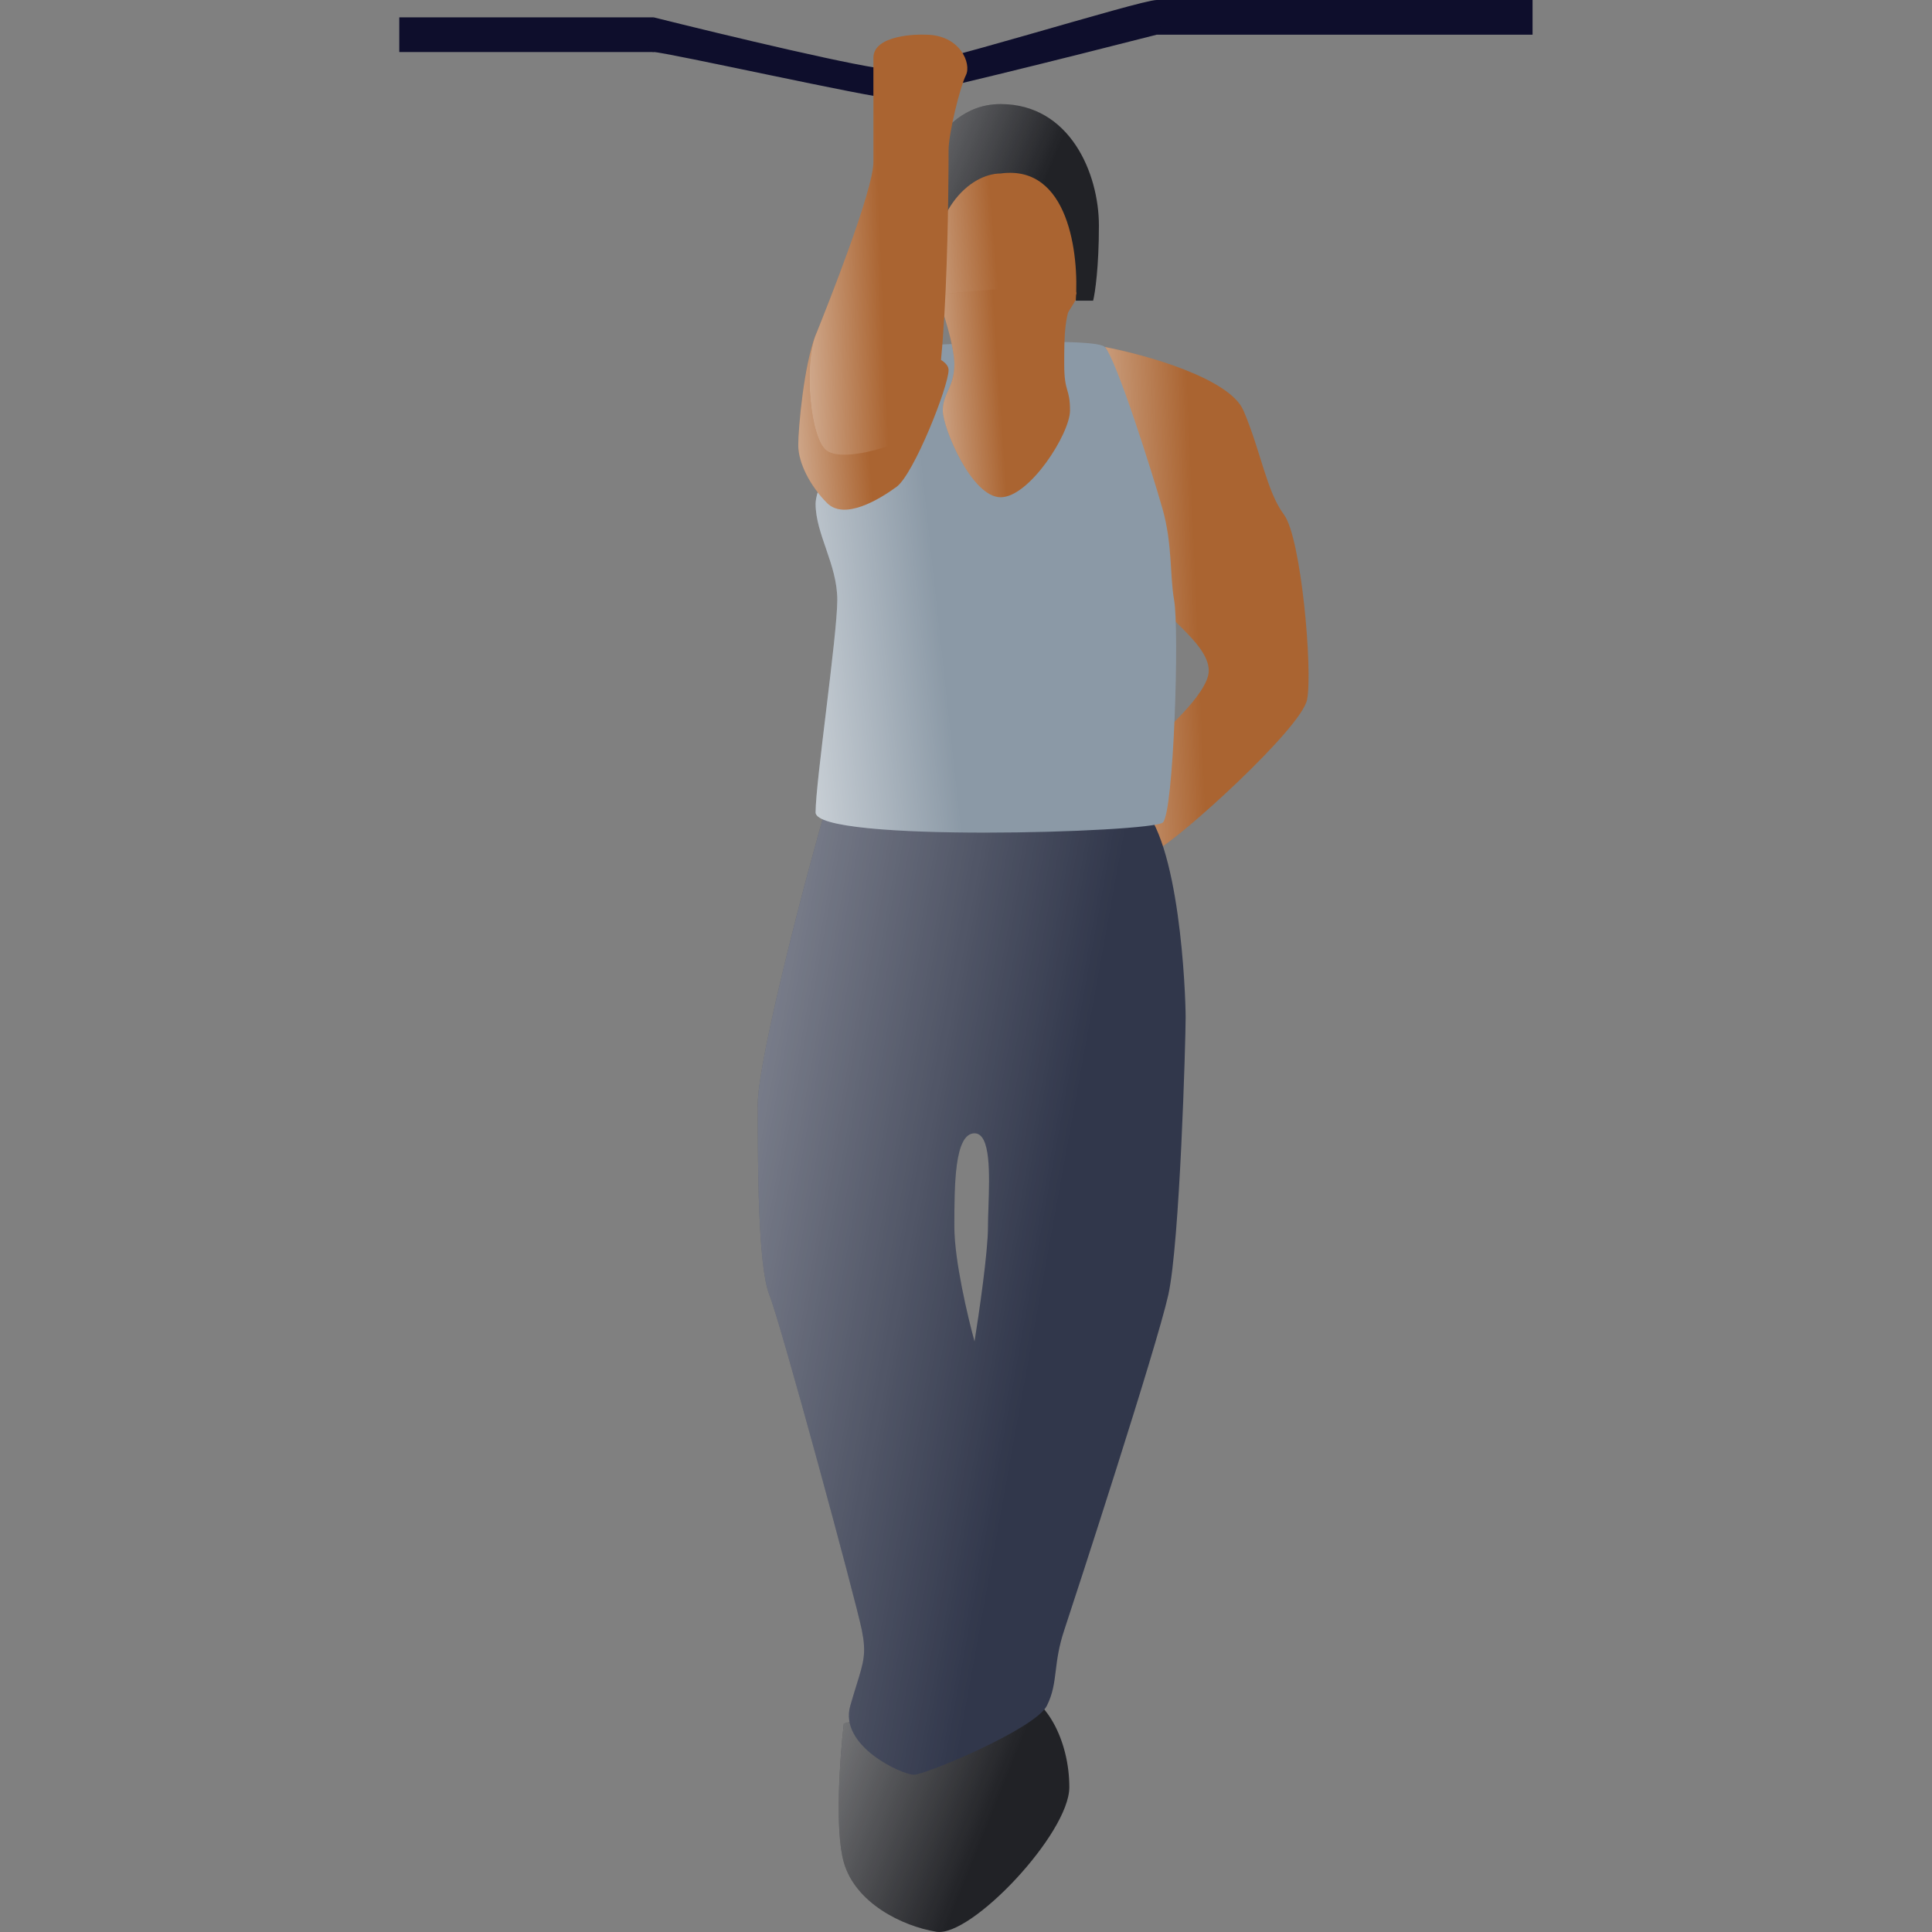 <svg width="150" height="150" viewBox="0 0 150 150" fill="none" xmlns="http://www.w3.org/2000/svg">
<rect x="0" y="0" width="150" height="150" fill="#808080" stroke="none"/>
<path d="M89.809 0H118.988V2.694H89.809V0Z" fill="#0E0E2C"/>
<path d="M31 1.347H50.752V4.04H31V1.347Z" fill="#0E0E2C"/>
<path d="M69.158 5.387C67.362 5.387 56.139 2.694 50.752 1.347C50.453 2.245 50.034 4.04 50.752 4.04C51.65 4.04 67.811 7.632 69.158 7.632C70.236 7.632 83.374 4.34 89.808 2.694C90.257 1.796 90.886 0 89.808 0C88.462 0 71.403 5.387 69.158 5.387Z" fill="#0E0E2C"/>
<path d="M96.542 31.873C95.465 29.36 88.911 27.534 85.768 26.935C86.666 27.833 87.115 34.567 88.013 38.158C88.911 41.75 88.013 43.096 88.911 45.341C89.809 47.586 93.849 49.83 93.849 52.075C93.849 53.87 89.958 57.312 88.013 58.809C88.013 61.502 88.372 66.71 89.809 65.991C91.604 65.094 101.032 56.564 101.481 54.319C101.929 52.075 101.032 41.75 99.685 39.954C98.338 38.158 97.889 35.016 96.542 31.873Z" fill="#AA6431"/>
<path d="M96.542 31.873C95.465 29.36 88.911 27.534 85.768 26.935C86.666 27.833 87.115 34.567 88.013 38.158C88.911 41.75 88.013 43.096 88.911 45.341C89.809 47.586 93.849 49.83 93.849 52.075C93.849 53.87 89.958 57.312 88.013 58.809C88.013 61.502 88.372 66.71 89.809 65.991C91.604 65.094 101.032 56.564 101.481 54.319C101.929 52.075 101.032 41.75 99.685 39.954C98.338 38.158 97.889 35.016 96.542 31.873Z" fill="url(#paint0_linear)"/>
<path d="M65.514 144.595C64.796 142.081 65.215 136.365 65.514 133.821C68.956 132.774 76.378 130.768 78.533 131.127C81.227 131.576 83.022 135.168 83.022 138.759C83.022 142.35 75.391 150.431 72.697 149.982C70.004 149.533 66.412 147.738 65.514 144.595Z" fill="#212226"/>
<path d="M65.514 144.595C64.796 142.081 65.215 136.365 65.514 133.821C68.956 132.774 76.378 130.768 78.533 131.127C81.227 131.576 83.022 135.168 83.022 138.759C83.022 142.35 75.391 150.431 72.697 149.982C70.004 149.533 66.412 147.738 65.514 144.595Z" fill="url(#paint1_linear)"/>
<path fill-rule="evenodd" clip-rule="evenodd" d="M73.647 60.285L64.22 62.4C62.873 66.889 58.833 82.152 58.833 85.744C58.833 90.233 58.833 98.287 59.731 100.531C60.629 102.776 66.465 124.324 66.914 126.568C67.269 128.346 67.061 129.015 66.514 130.778C66.37 131.24 66.203 131.778 66.016 132.432C65.118 135.574 70.056 137.791 70.954 137.791C71.852 137.791 80.381 134.227 81.279 132.432C81.748 131.494 81.85 130.671 81.968 129.715C82.076 128.841 82.197 127.855 82.626 126.568C83.524 123.875 89.809 104.571 90.707 100.531C91.604 96.491 92.053 80.779 92.053 78.983C92.053 77.187 91.604 65.093 88.462 62.4C85.948 60.245 76.491 59.387 73.647 60.285ZM75.662 104.15C75.14 102.264 74.096 97.847 74.096 95.261C74.096 92.029 74.096 87.989 75.662 87.989C76.937 87.989 76.828 91.2 76.744 93.702C76.725 94.275 76.706 94.81 76.706 95.261C76.706 97.2 76.01 101.995 75.662 104.15Z" fill="#31374B"/>
<path fill-rule="evenodd" clip-rule="evenodd" d="M73.647 60.285L64.22 62.4C62.873 66.889 58.833 82.152 58.833 85.744C58.833 90.233 58.833 98.287 59.731 100.531C60.629 102.776 66.465 124.324 66.914 126.568C67.269 128.346 67.061 129.015 66.514 130.778C66.37 131.24 66.203 131.778 66.016 132.432C65.118 135.574 70.056 137.791 70.954 137.791C71.852 137.791 80.381 134.227 81.279 132.432C81.748 131.494 81.85 130.671 81.968 129.715C82.076 128.841 82.197 127.855 82.626 126.568C83.524 123.875 89.809 104.571 90.707 100.531C91.604 96.491 92.053 80.779 92.053 78.983C92.053 77.187 91.604 65.093 88.462 62.4C85.948 60.245 76.491 59.387 73.647 60.285ZM75.662 104.15C75.14 102.264 74.096 97.847 74.096 95.261C74.096 92.029 74.096 87.989 75.662 87.989C76.937 87.989 76.828 91.2 76.744 93.702C76.725 94.275 76.706 94.81 76.706 95.261C76.706 97.2 76.01 101.995 75.662 104.15Z" fill="url(#paint2_linear)"/>
<path d="M85.768 26.935C84.876 26.038 69.22 26.935 69.22 26.935C67.254 30.209 63.322 37.227 63.322 39.112C63.322 41.469 65.007 43.826 65.007 46.576C65.007 49.325 63.322 60.717 63.322 63.074C63.322 65.43 89.442 64.645 90.284 63.859C91.127 63.074 91.577 48.932 91.155 46.576C90.818 44.69 91.037 42.255 90.257 39.505C89.478 36.755 86.661 27.833 85.768 26.935Z" fill="#8B99A6"/>
<path d="M85.768 26.935C84.876 26.038 69.22 26.935 69.22 26.935C67.254 30.209 63.322 37.227 63.322 39.112C63.322 41.469 65.007 43.826 65.007 46.576C65.007 49.325 63.322 60.717 63.322 63.074C63.322 65.43 89.442 64.645 90.284 63.859C91.127 63.074 91.577 48.932 91.155 46.576C90.818 44.69 91.037 42.255 90.257 39.505C89.478 36.755 86.661 27.833 85.768 26.935Z" fill="url(#paint3_linear)"/>
<path d="M69.607 37.799C70.954 36.811 73.647 29.988 73.647 28.731C73.647 27.473 69.607 26.935 69.607 26.935C67.363 26.486 64.22 23.792 63.322 26.037C62.425 28.282 61.976 33.22 61.976 34.567C61.976 35.914 62.873 37.709 64.22 39.056C65.567 40.403 68.26 38.786 69.607 37.799Z" fill="#AA6431"/>
<path d="M69.607 37.799C70.954 36.811 73.647 29.988 73.647 28.731C73.647 27.473 69.607 26.935 69.607 26.935C67.363 26.486 64.22 23.792 63.322 26.037C62.425 28.282 61.976 33.22 61.976 34.567C61.976 35.914 62.873 37.709 64.22 39.056C65.567 40.403 68.26 38.786 69.607 37.799Z" fill="url(#paint4_linear)"/>
<path d="M73.647 13.917L71.852 20.201C71.852 21.997 75.892 27.833 78.586 27.833C80.74 27.833 83.075 24.242 83.973 22.446L83.075 14.366C81.429 13.767 78.047 12.57 77.688 12.57C77.329 12.57 74.845 13.468 73.647 13.917Z" fill="#AA6431"/>
<path d="M73.647 13.917L71.852 20.201C71.852 21.997 75.892 27.833 78.586 27.833C80.74 27.833 83.075 24.242 83.973 22.446L83.075 14.366C81.429 13.767 78.047 12.57 77.688 12.57C77.329 12.57 74.845 13.468 73.647 13.917Z" fill="url(#paint5_linear)"/>
<path d="M72.301 23.344C71.852 16.161 75.443 13.468 77.688 13.468C82.979 12.749 83.783 19.753 83.524 23.344H84.871C85.02 22.745 85.319 20.74 85.319 17.508C85.319 13.468 83.075 8.081 77.688 8.081C72.301 8.081 70.505 15.263 70.505 17.508C70.505 19.304 71.702 22.147 72.301 23.344Z" fill="#212226"/>
<path d="M72.301 23.344C71.852 16.161 75.443 13.468 77.688 13.468C82.979 12.749 83.783 19.753 83.524 23.344H84.871C85.02 22.745 85.319 20.74 85.319 17.508C85.319 13.468 83.075 8.081 77.688 8.081C72.301 8.081 70.505 15.263 70.505 17.508C70.505 19.304 71.702 22.147 72.301 23.344Z" fill="url(#paint6_linear)"/>
<path d="M74.096 28.282C74.096 26.845 73.199 24.092 72.75 22.895C76.64 22.446 84.242 21.817 83.524 22.895C82.626 24.242 82.626 26.037 82.626 28.282C82.626 30.527 83.075 30.078 83.075 31.873C83.075 33.669 79.932 38.607 77.688 38.607C75.443 38.607 73.199 33.22 73.199 31.873C73.199 30.527 74.096 30.078 74.096 28.282Z" fill="#AA6431"/>
<path d="M74.096 28.282C74.096 26.845 73.199 24.092 72.75 22.895C76.64 22.446 84.242 21.817 83.524 22.895C82.626 24.242 82.626 26.037 82.626 28.282C82.626 30.527 83.075 30.078 83.075 31.873C83.075 33.669 79.932 38.607 77.688 38.607C75.443 38.607 73.199 33.22 73.199 31.873C73.199 30.527 74.096 30.078 74.096 28.282Z" fill="url(#paint7_linear)"/>
<path d="M74.994 5.836C75.443 4.938 74.545 2.693 71.852 2.693C71.272 2.656 67.811 2.693 67.811 4.489V12.57C67.811 14.814 64.22 23.793 63.322 26.037L63.322 26.037C62.425 28.282 62.873 34.118 64.22 35.016C65.567 35.913 70.056 34.567 71.852 33.22C73.647 31.873 73.647 13.018 73.647 11.672C73.647 10.325 74.545 6.734 74.994 5.836Z" fill="#AA6431"/>
<path d="M74.994 5.836C75.443 4.938 74.545 2.693 71.852 2.693C71.272 2.656 67.811 2.693 67.811 4.489V12.57C67.811 14.814 64.22 23.793 63.322 26.037L63.322 26.037C62.425 28.282 62.873 34.118 64.22 35.016C65.567 35.913 70.056 34.567 71.852 33.22C73.647 31.873 73.647 13.018 73.647 11.672C73.647 10.325 74.545 6.734 74.994 5.836Z" fill="url(#paint8_linear)"/>
<defs>
<linearGradient id="paint0_linear" x1="75.346" y1="48.485" x2="92.953" y2="47.737" gradientUnits="userSpaceOnUse">
<stop stop-color="white"/>
<stop offset="1" stop-color="white" stop-opacity="0"/>
</linearGradient>
<linearGradient id="paint1_linear" x1="40.88" y1="133.787" x2="74.46" y2="147.294" gradientUnits="userSpaceOnUse">
<stop stop-color="white"/>
<stop offset="1" stop-color="white" stop-opacity="0"/>
</linearGradient>
<linearGradient id="paint2_linear" x1="13.863" y1="71.055" x2="83.942" y2="83.761" gradientUnits="userSpaceOnUse">
<stop stop-color="white"/>
<stop offset="1" stop-color="white" stop-opacity="0"/>
</linearGradient>
<linearGradient id="paint3_linear" x1="51.614" y1="50.31" x2="72.957" y2="48.002" gradientUnits="userSpaceOnUse">
<stop stop-color="white"/>
<stop offset="1" stop-color="white" stop-opacity="0"/>
</linearGradient>
<linearGradient id="paint4_linear" x1="54.29" y1="33.095" x2="67.203" y2="31.997" gradientUnits="userSpaceOnUse">
<stop stop-color="white"/>
<stop offset="1" stop-color="white" stop-opacity="0"/>
</linearGradient>
<linearGradient id="paint5_linear" x1="63.871" y1="20.977" x2="77.284" y2="19.859" gradientUnits="userSpaceOnUse">
<stop stop-color="white"/>
<stop offset="1" stop-color="white" stop-opacity="0"/>
</linearGradient>
<linearGradient id="paint6_linear" x1="50.451" y1="10.261" x2="78.037" y2="21.639" gradientUnits="userSpaceOnUse">
<stop stop-color="white"/>
<stop offset="1" stop-color="white" stop-opacity="0"/>
</linearGradient>
<linearGradient id="paint7_linear" x1="65.624" y1="31.282" x2="77.625" y2="30.446" gradientUnits="userSpaceOnUse">
<stop stop-color="white"/>
<stop offset="1" stop-color="white" stop-opacity="0"/>
</linearGradient>
<linearGradient id="paint8_linear" x1="54.79" y1="20.654" x2="68.418" y2="20.116" gradientUnits="userSpaceOnUse">
<stop stop-color="white"/>
<stop offset="1" stop-color="white" stop-opacity="0"/>
</linearGradient>
</defs>
</svg>
